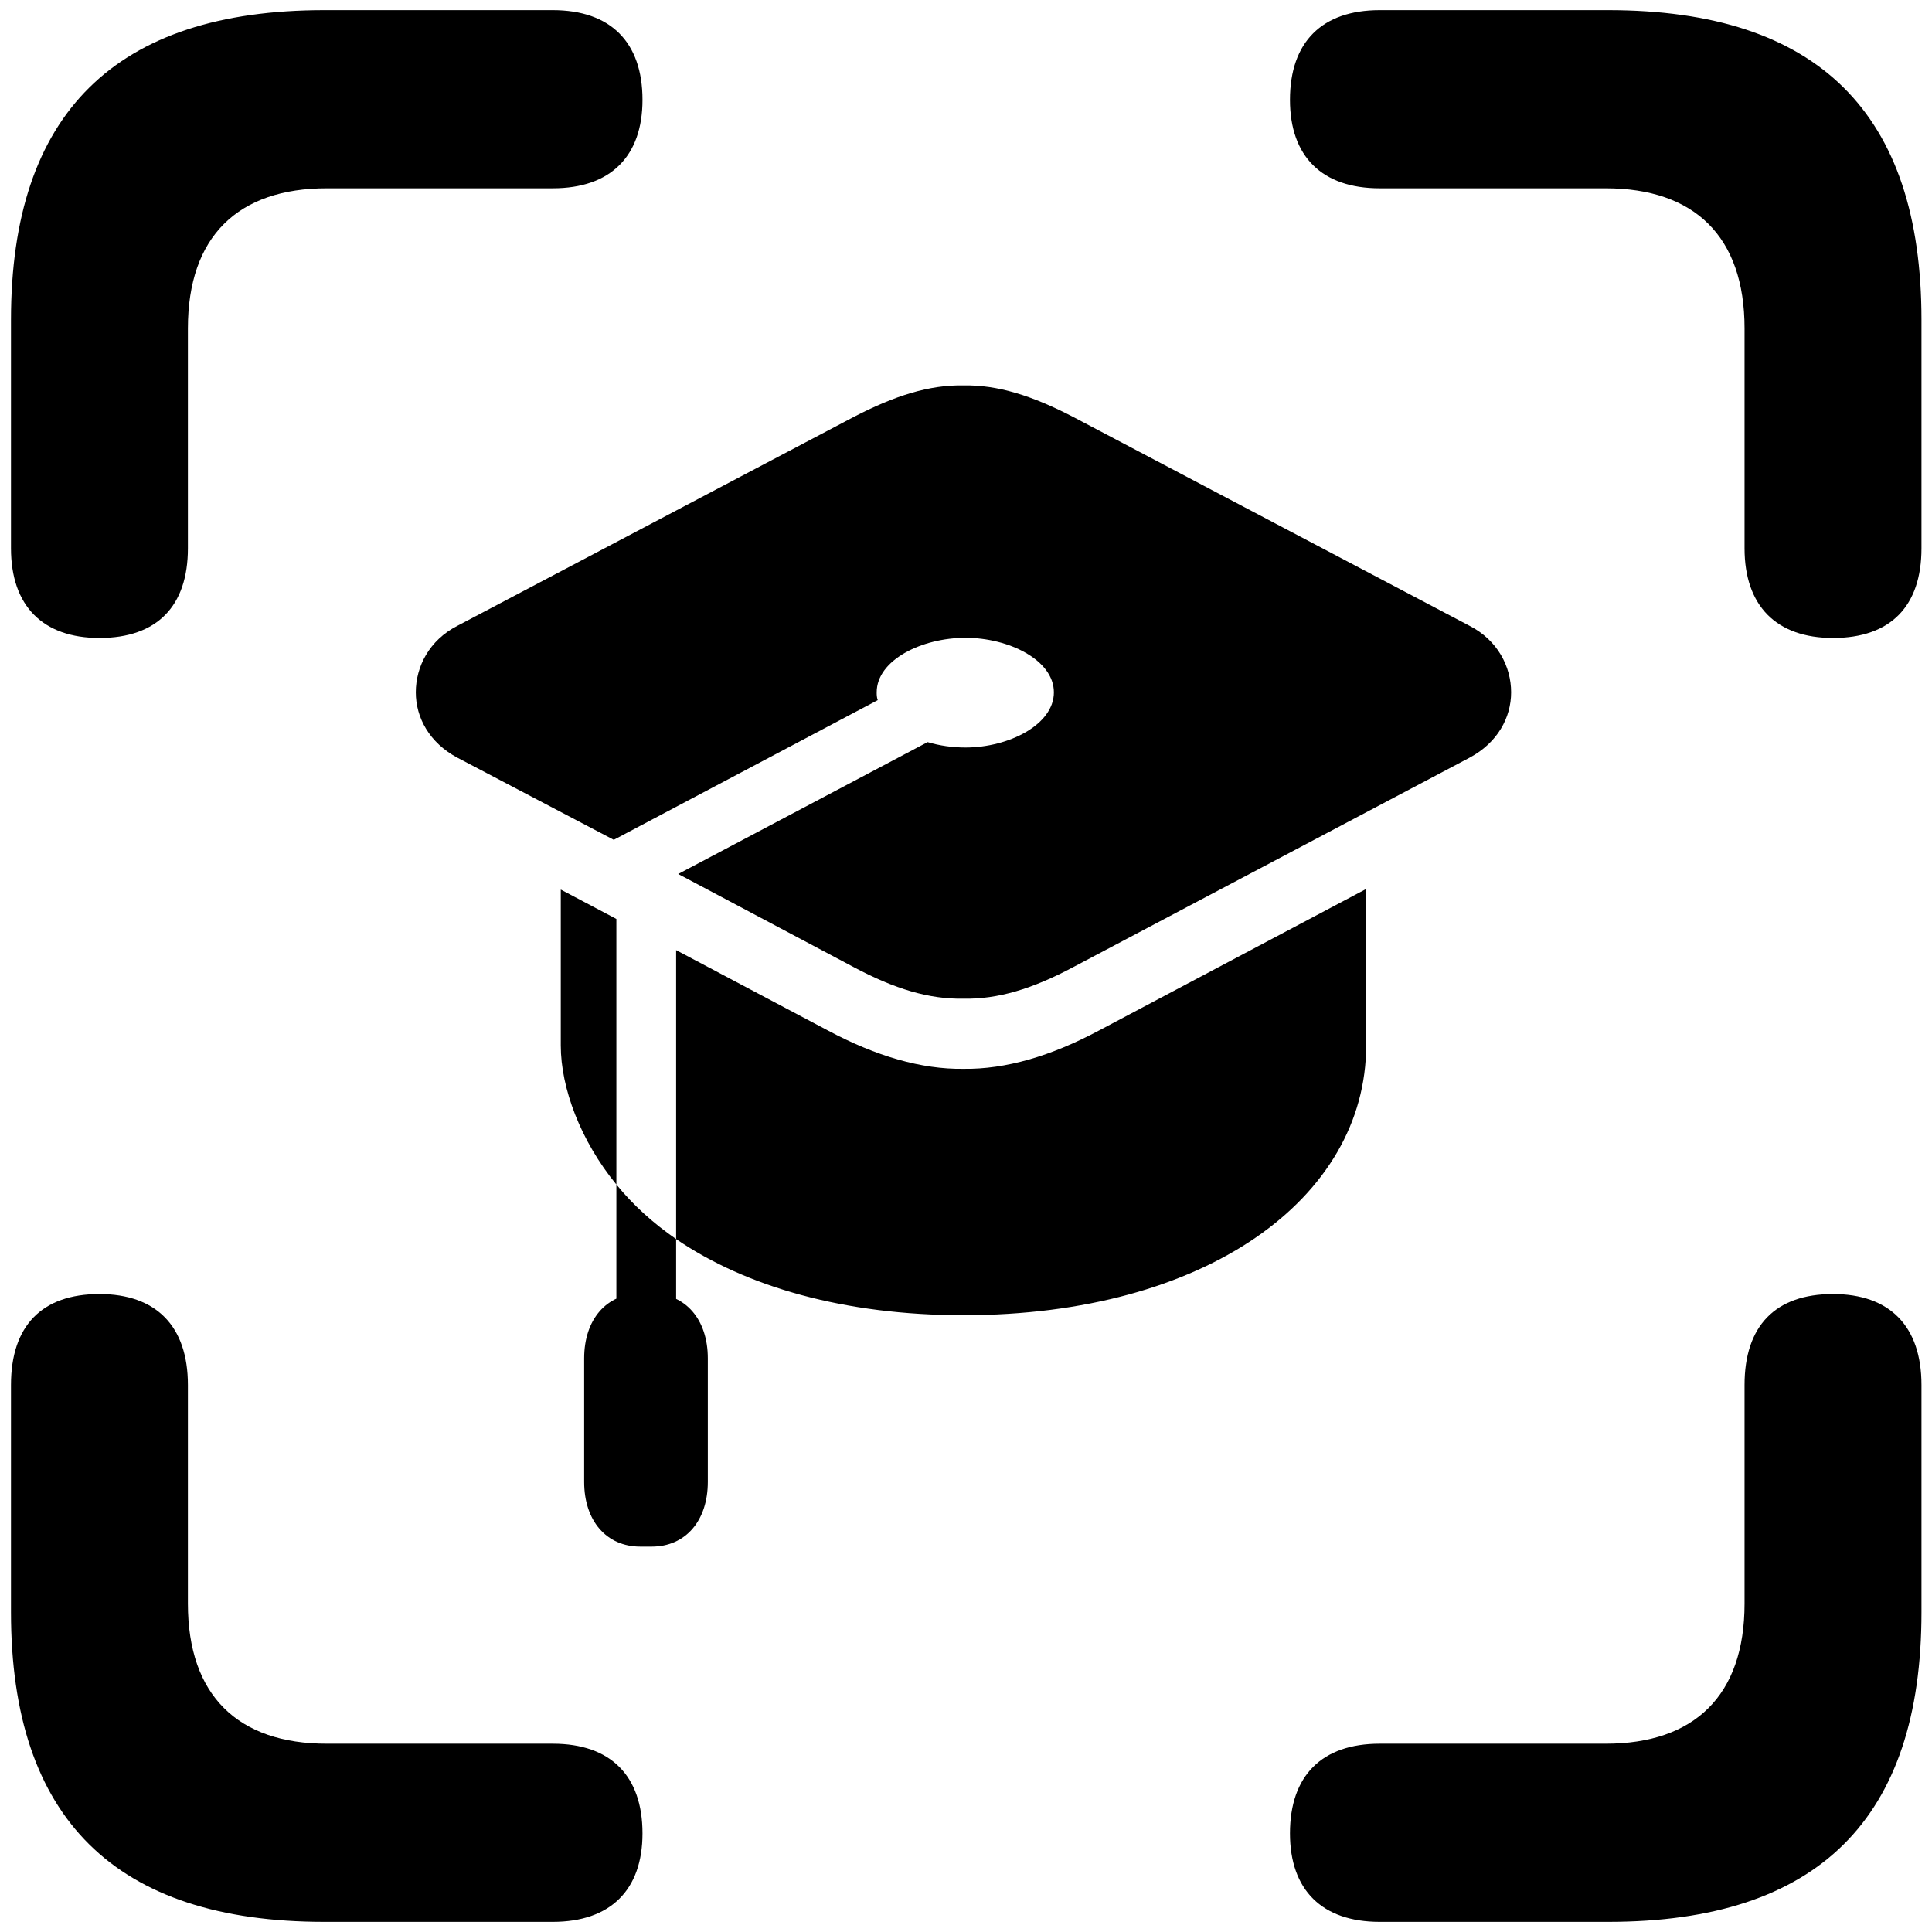 <?xml version="1.0" encoding="UTF-8"?>
<!-- Generated by Pixelmator Pro 3.4.1 -->
<svg width="381" height="381" viewBox="0 0 381 381" xmlns="http://www.w3.org/2000/svg">
    <g id="-copy">
        <path id="path1" fill="#000000" stroke="none" d="M 19.611 125.809 C 30.998 125.809 37.055 119.51 37.055 108.122 L 37.055 64.753 C 37.055 46.581 46.989 37.132 64.434 37.132 L 109.015 37.132 C 120.403 37.132 126.702 30.832 126.702 19.687 C 126.702 8.3 120.403 2 109.015 2 L 63.949 2 C 22.76 2 2.166 22.352 2.166 63.057 L 2.166 108.122 C 2.166 119.51 8.465 125.809 19.611 125.809 Z M 361.479 125.809 C 372.866 125.809 378.924 119.51 378.924 108.122 L 378.924 63.057 C 378.924 22.352 358.571 2 317.14 2 L 272.075 2 C 260.687 2 254.388 8.3 254.388 19.687 C 254.388 30.832 260.687 37.132 272.075 37.132 L 316.656 37.132 C 334.1 37.132 344.034 46.581 344.034 64.753 L 344.034 108.122 C 344.034 119.51 350.334 125.809 361.479 125.809 Z M 63.949 379 L 109.015 379 C 120.403 379 126.702 372.7 126.702 361.555 C 126.702 350.168 120.403 343.868 109.015 343.868 L 64.434 343.868 C 46.989 343.868 37.055 334.419 37.055 316.247 L 37.055 273.12 C 37.055 261.49 30.756 255.191 19.611 255.191 C 8.223 255.191 2.166 261.49 2.166 273.12 L 2.166 317.943 C 2.166 358.648 22.76 379 63.949 379 Z M 272.075 379 L 317.14 379 C 358.571 379 378.924 358.648 378.924 317.943 L 378.924 273.12 C 378.924 261.49 372.624 255.191 361.479 255.191 C 350.091 255.191 344.034 261.49 344.034 273.12 L 344.034 316.247 C 344.034 334.419 334.1 343.868 316.656 343.868 L 272.075 343.868 C 260.687 343.868 254.388 350.168 254.388 361.555 C 254.388 372.7 260.687 379 272.075 379 Z"/>
        <path id="path2" fill="#000000" stroke="none" d="M 289.803 123.412 L 211.723 82.27 C 203.526 78.014 196.763 75.886 190 76.005 C 183.237 75.886 176.475 78.014 168.277 82.27 L 90.197 123.412 C 84.664 126.249 82 131.451 82 136.534 C 82 141.499 84.664 146.465 90.197 149.42 L 121.04 165.617 L 173.093 138.071 C 172.888 137.48 172.888 137.007 172.888 136.534 C 172.888 130.15 181.803 125.776 190.41 125.776 C 198.915 125.776 207.83 130.15 207.83 136.534 C 207.83 142.918 198.915 147.411 190.41 147.411 C 187.848 147.411 185.287 147.056 182.93 146.347 L 133.746 172.355 L 168.277 190.68 C 176.475 195.054 183.237 197.064 190 196.945 C 196.763 197.064 203.526 195.054 211.723 190.68 L 289.803 149.42 C 295.337 146.465 298 141.499 298 136.534 C 298 131.451 295.337 126.249 289.803 123.412 Z M 133.336 187.369 L 133.336 244.352 C 147.169 253.81 166.638 259.366 190 259.366 C 237.75 259.366 269.412 236.313 269.412 206.167 L 269.412 175.311 L 216.744 203.211 C 207.215 208.295 198.3 210.896 190 210.777 C 181.7 210.896 172.786 208.295 163.256 203.211 Z M 115.199 267.878 L 115.199 292.232 C 115.199 299.916 119.605 305 126.266 305 L 128.52 305 C 135.18 305 139.586 299.916 139.586 292.232 L 139.586 267.878 C 139.586 260.194 135.18 255.11 128.52 255.11 L 126.266 255.11 C 119.605 255.11 115.199 260.194 115.199 267.878 Z M 110.588 175.429 L 110.588 206.167 C 110.588 214.56 114.482 224.964 121.552 233.594 L 121.552 181.222 Z M 121.552 267.169 L 133.336 267.169 L 133.336 244.352 C 128.725 241.16 124.831 237.614 121.552 233.594 Z"/>
    </g>
</svg>
